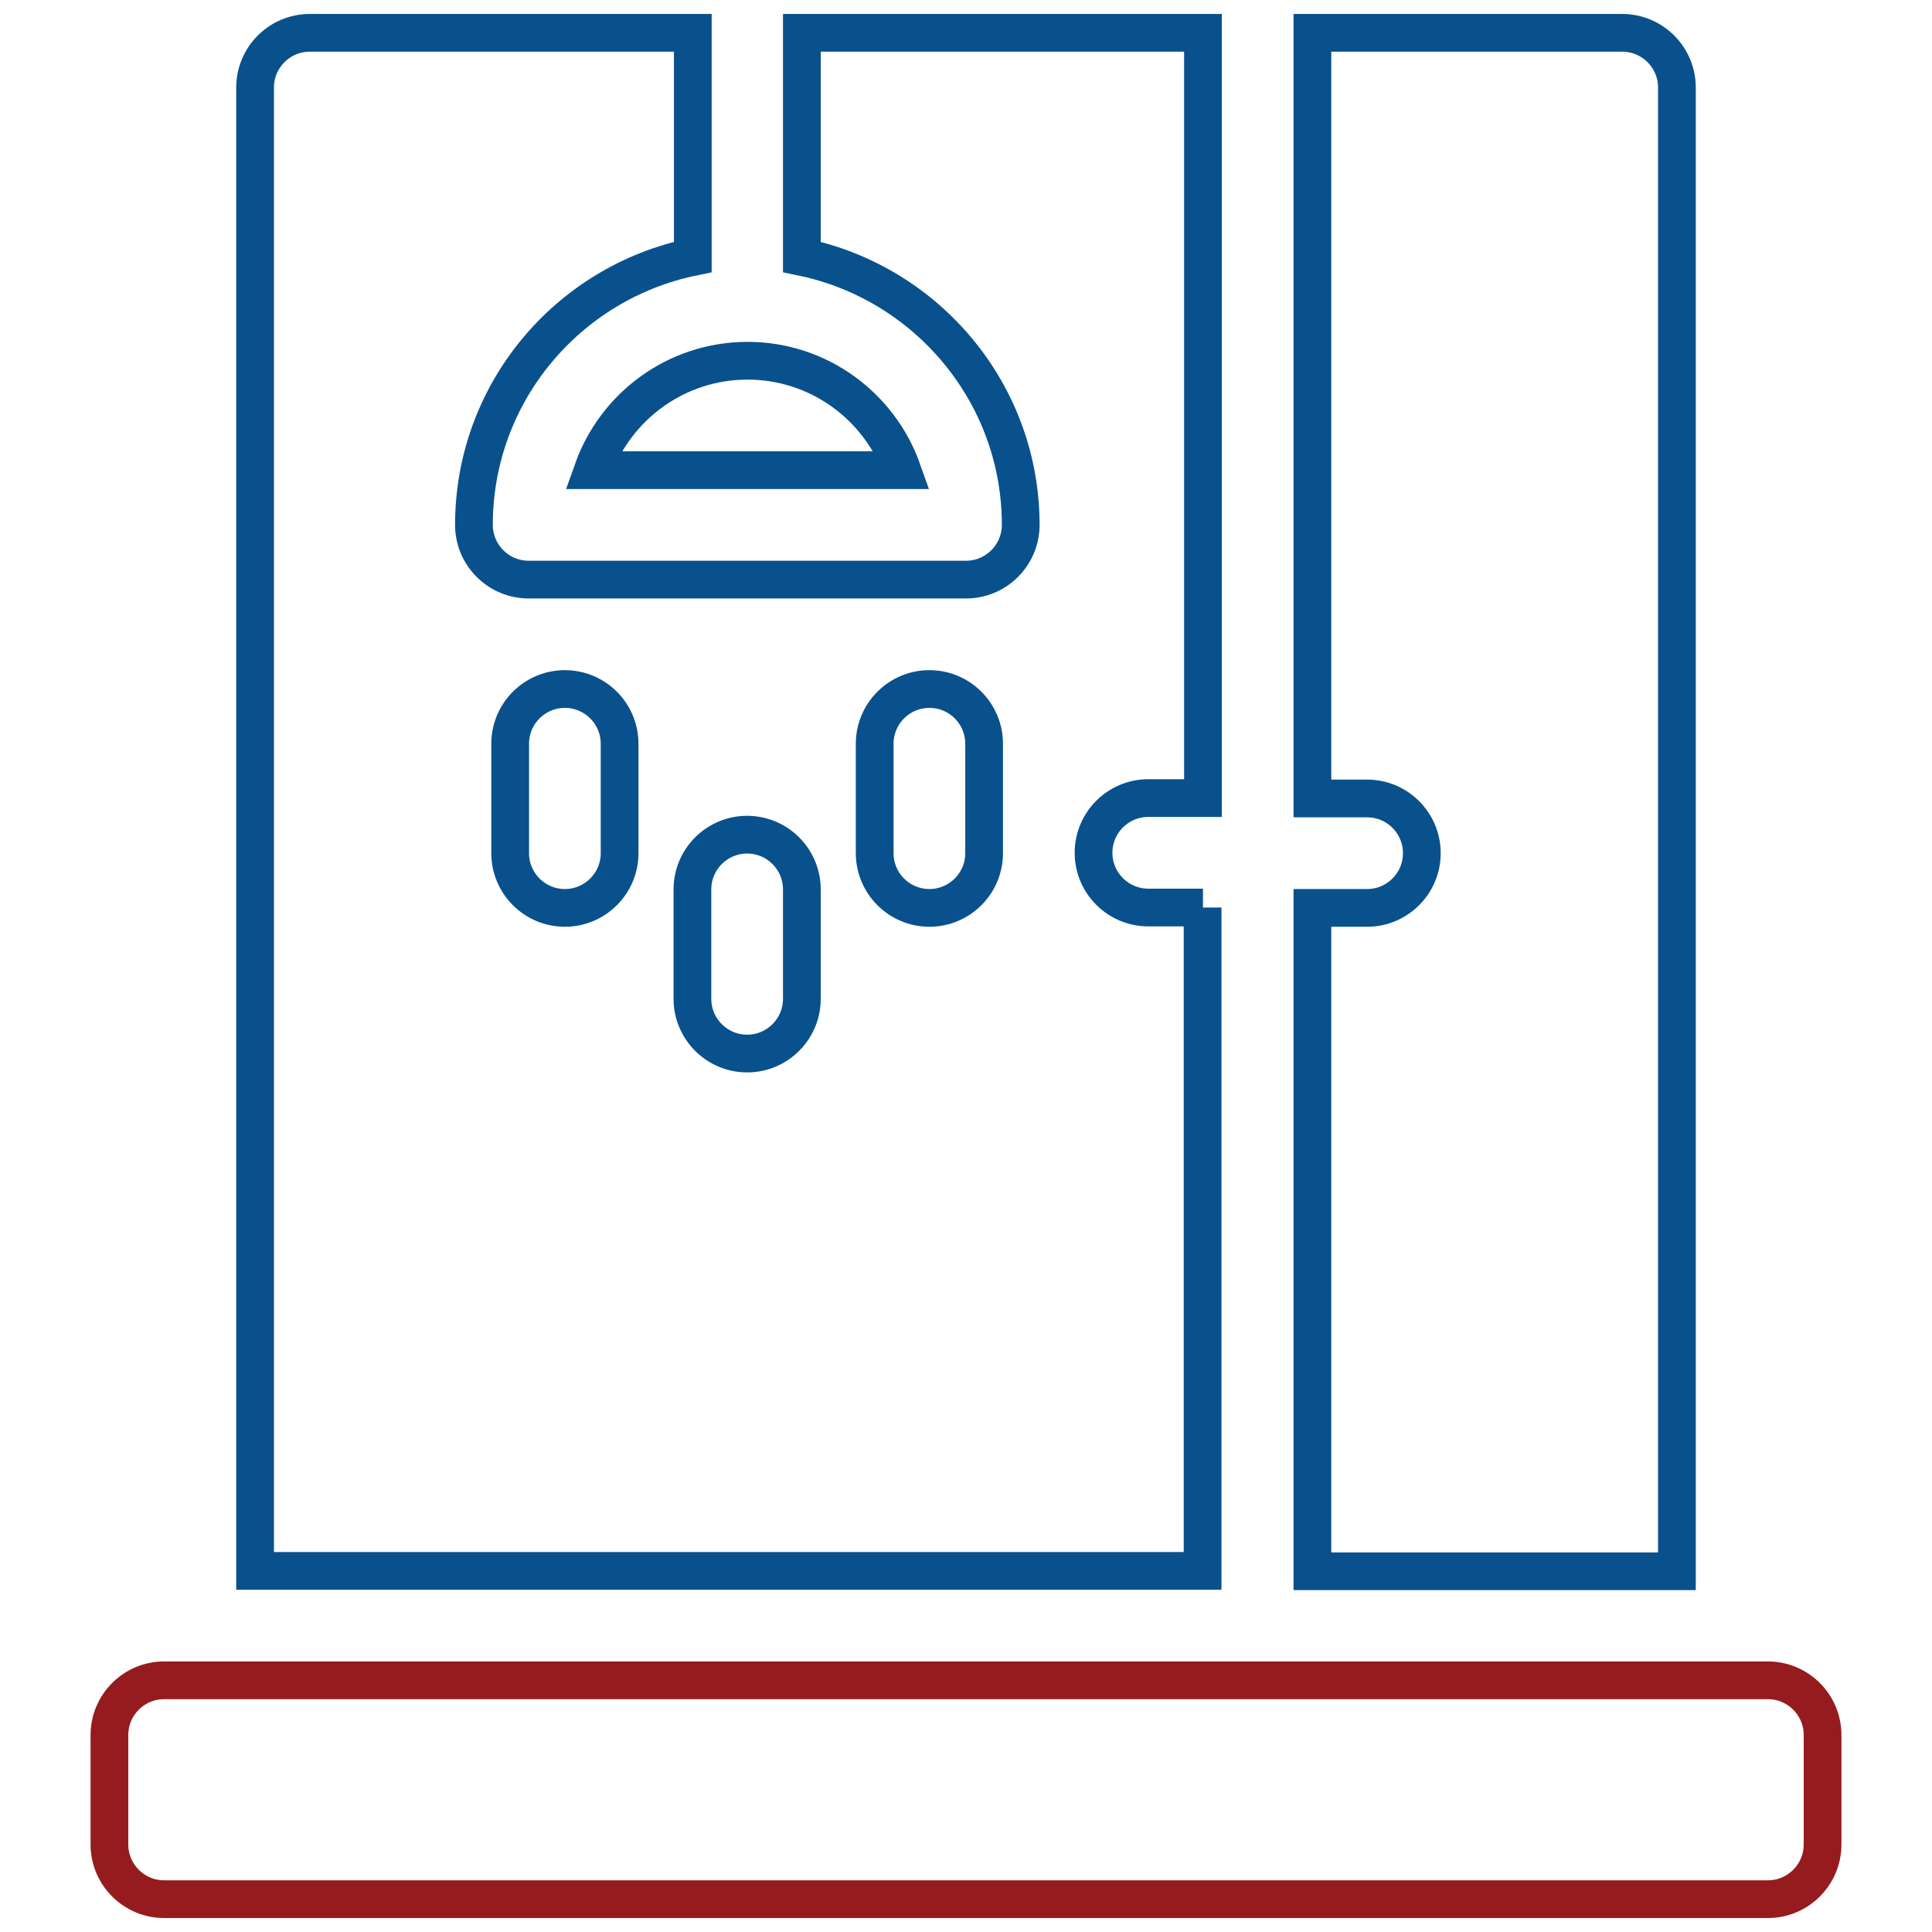 <?xml version="1.0" encoding="utf-8"?>
<!-- Generator: Adobe Illustrator 23.0.5, SVG Export Plug-In . SVG Version: 6.00 Build 0)  -->
<svg version="1.1" id="Capa_1" xmlns="http://www.w3.org/2000/svg" xmlns:xlink="http://www.w3.org/1999/xlink" x="0px" y="0px"
	 viewBox="0 0 512 512" style="enable-background:new 0 0 512 512;" xml:space="preserve">
<style type="text/css">
	.st0{fill:none;stroke:#09518C;stroke-width:10;stroke-miterlimit:10;}
	.st1{fill:none;stroke:#951B1F;stroke-width:10;stroke-miterlimit:10;}
</style>
<g>
	<path class="st0" d="M318.8,240.5h-14.5c-8,0-14.5-6.5-14.5-14.5c0-8,6.5-14.5,14.5-14.5h14.5V8.7H212.5v59.4c33,6.8,58,36,58,71
		c0,8-6.5,14.5-14.5,14.5H140.1c-8,0-14.5-6.5-14.5-14.5c0-35,24.9-64.2,58-71V8.7H82.1c-8,0-14.5,6.5-14.5,14.5v393.1h251.1V240.5z
		 M164.2,226.1c0,8-6.5,14.5-14.5,14.5c-8,0-14.5-6.5-14.5-14.5v-29c0-8,6.5-14.5,14.5-14.5c8,0,14.5,6.5,14.5,14.5V226.1z
		 M212.5,264.7c0,8-6.5,14.5-14.5,14.5c-8,0-14.5-6.5-14.5-14.5v-29c0-8,6.5-14.5,14.5-14.5c8,0,14.5,6.5,14.5,14.5V264.7z
		 M260.8,226.1c0,8-6.5,14.5-14.5,14.5c-8,0-14.5-6.5-14.5-14.5v-29c0-8,6.5-14.5,14.5-14.5c8,0,14.5,6.5,14.5,14.5V226.1z"/>
	<path class="st1" d="M29,459.8v29c0,8,6.5,14.5,14.5,14.5h425c8,0,14.5-6.5,14.5-14.5v-29c0-8-6.5-14.5-14.5-14.5h-425
		C35.5,445.3,29,451.8,29,459.8z"/>
	<path class="st0" d="M157.1,124.6h82c-6-16.9-22.1-29-41-29S163.1,107.7,157.1,124.6L157.1,124.6z"/>
	<path class="st0" d="M347.8,211.6h14.5c8,0,14.5,6.5,14.5,14.5c0,8-6.5,14.5-14.5,14.5h-14.5v175.8h96.6V23.2
		c0-8-6.5-14.5-14.5-14.5h-82.1V211.6z"/>
</g>
</svg>
